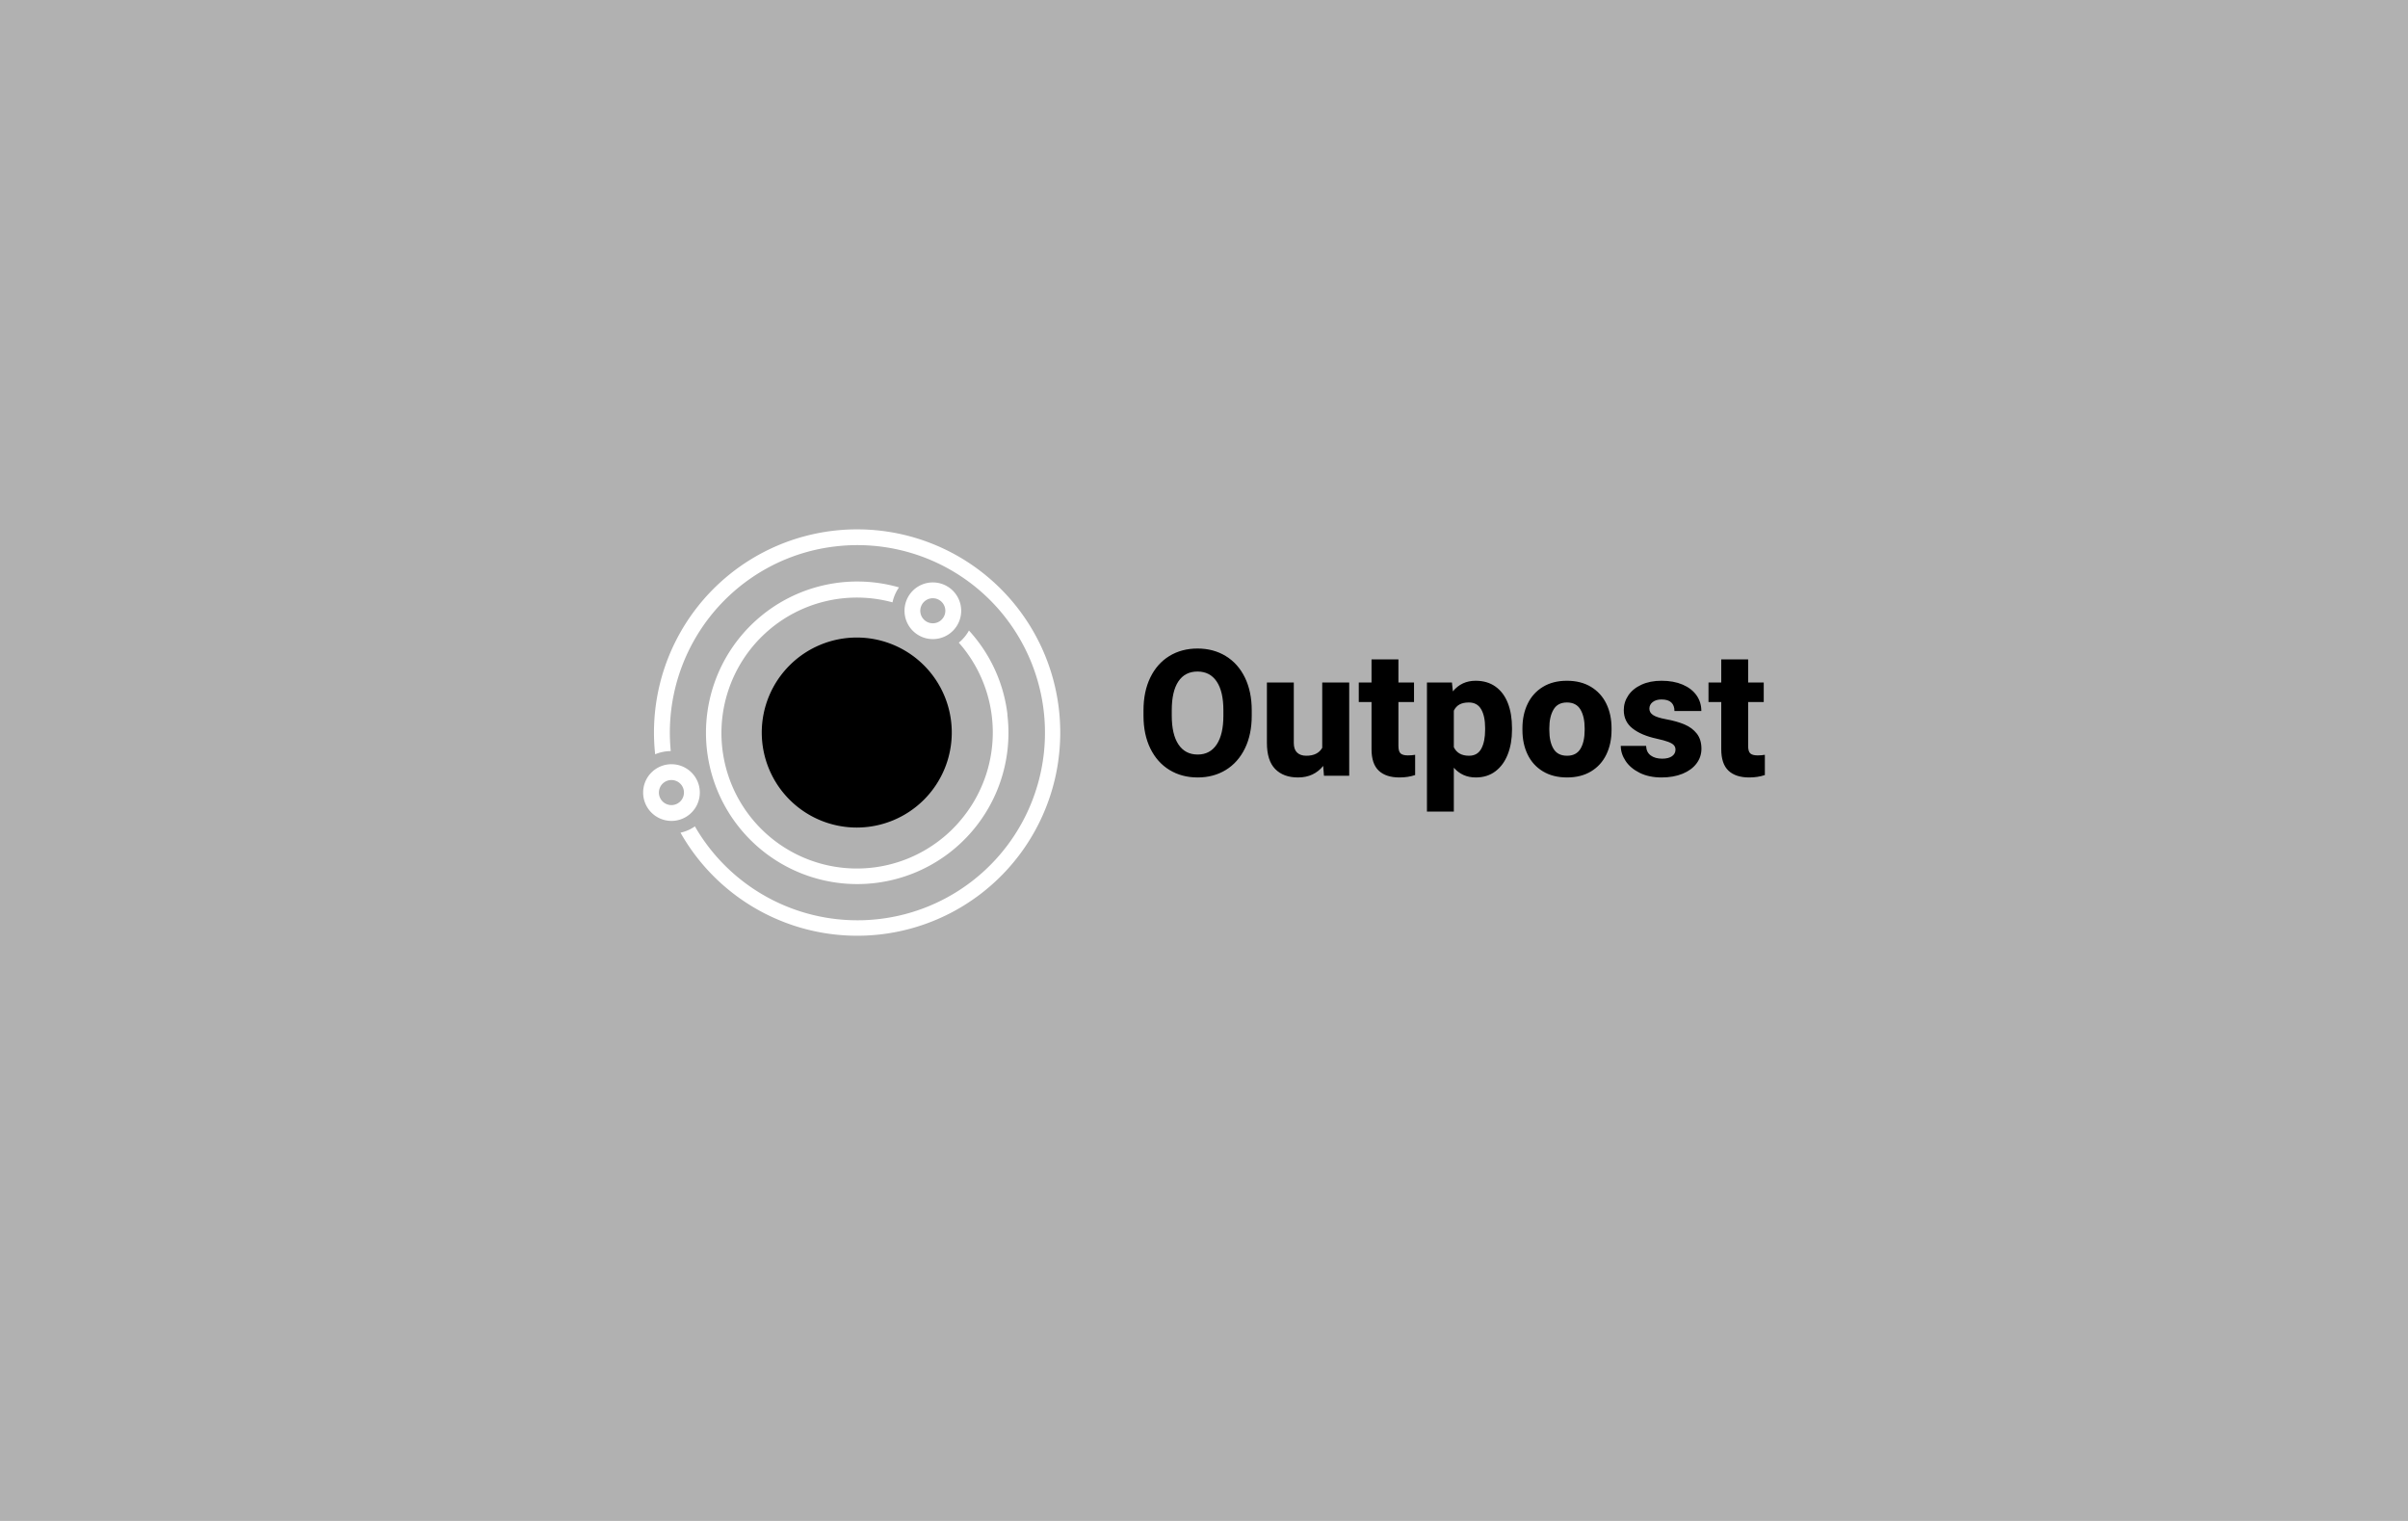 <svg id="SvgjsSvg1001" width="475" height="300" xmlns="http://www.w3.org/2000/svg" version="1.1" xmlns:xlink="http://www.w3.org/1999/xlink" xmlns:svgjs="http://svgjs.com/svgjs"><defs id="SvgjsDefs1002"></defs><rect id="SvgjsRect1008" width="475" height="300" fill="#b1b1b1"></rect><g id="SvgjsG1013" transform="matrix(1,0,0,1,225.565,127.918)"><path id="SvgjsPath1014" d="M21.352 13.243Q21.352 16.966 20.001 19.72Q18.649 22.474 16.235 23.953Q13.821 25.432 10.693 25.432Q7.548 25.432 5.126 23.953Q2.703 22.474 1.352 19.72Q6.484985348720329e-8 16.966 6.484985348720329e-8 13.243L6.484985348720329e-8 12.206Q6.484985348720329e-8 8.483 1.343 5.72Q2.686 2.958 5.1 1.479Q7.514 -9.460449206244448e-7 10.659 -9.460449206244448e-7Q13.787 -9.460449206244448e-7 16.218 1.479Q18.649 2.958 20.001 5.72Q21.352 8.483 21.352 12.206L21.352 13.243ZM15.759 12.172Q15.759 8.466 14.433 6.502Q13.107 4.539 10.659 4.539Q8.177 4.539 6.877 6.494Q5.576 8.449 5.576 12.172L5.576 13.243Q5.576 16.949 6.902 18.929Q8.228 20.91 10.693 20.91Q13.124 20.91 14.442 18.921Q15.759 16.932 15.759 13.243L15.759 12.172ZM35.258 6.698L40.579 6.698L40.579 25.092L35.598 25.092L35.445 23.154Q34.561 24.259 33.32 24.845Q32.079 25.432 30.481 25.432Q27.608 25.432 25.976 23.766Q24.344 22.1 24.344 18.598L24.344 6.698L29.648 6.698L29.648 18.632Q29.648 19.907 30.303 20.527Q30.957 21.148 32.113 21.148Q34.374 21.148 35.258 19.584L35.258 6.698ZM52.156 21.08Q52.955 21.08 53.584 20.961L53.584 24.956Q52.19 25.432 50.49 25.432Q47.821 25.432 46.402 24.089Q44.982 22.746 44.982 19.856L44.982 10.557L42.466 10.557L42.466 6.698L44.982 6.698L44.982 2.142L50.286 2.142L50.286 6.698L53.363 6.698L53.363 10.557L50.286 10.557L50.286 19.21Q50.286 20.298 50.711 20.689Q51.136 21.08 52.156 21.08ZM65.518 6.358Q67.813 6.358 69.428 7.505Q71.043 8.653 71.868 10.752Q72.692 12.852 72.692 15.674L72.692 16.031Q72.692 18.734 71.859 20.867Q71.026 23.001 69.42 24.216Q67.813 25.432 65.552 25.432Q62.9 25.432 61.217 23.511L61.217 32.164L55.913 32.164L55.913 6.698L60.843 6.698L61.03 8.449Q62.747 6.358 65.518 6.358ZM67.388 16.031L67.388 15.674Q67.388 13.345 66.615 11.993Q65.841 10.642 64.175 10.642Q63.053 10.642 62.331 11.041Q61.608 11.441 61.217 12.257L61.217 19.465Q62.033 21.148 64.209 21.148Q65.892 21.148 66.64 19.745Q67.388 18.343 67.388 16.031ZM74.749 15.725Q74.749 13.022 75.778 10.897Q76.806 8.772 78.787 7.565Q80.767 6.358 83.521 6.358Q86.292 6.358 88.281 7.565Q90.27 8.772 91.299 10.888Q92.327 13.005 92.327 15.725L92.327 16.082Q92.327 18.785 91.299 20.91Q90.27 23.035 88.29 24.233Q86.309 25.432 83.555 25.432Q80.784 25.432 78.795 24.233Q76.806 23.035 75.778 20.918Q74.749 18.802 74.749 16.082L74.749 15.725ZM80.053 16.082Q80.053 18.411 80.878 19.779Q81.702 21.148 83.555 21.148Q85.374 21.148 86.199 19.771Q87.023 18.394 87.023 16.082L87.023 15.725Q87.023 13.447 86.199 12.044Q85.374 10.642 83.521 10.642Q81.702 10.642 80.878 12.044Q80.053 13.447 80.053 15.725L80.053 16.082ZM101.235 17.782Q98.226 17.136 96.484 15.776Q94.741 14.416 94.741 12.138Q94.741 10.574 95.634 9.248Q96.526 7.922 98.218 7.14Q99.909 6.358 102.187 6.358Q104.567 6.358 106.344 7.114Q108.12 7.871 109.081 9.222Q110.041 10.574 110.041 12.325L104.737 12.325Q104.737 11.237 104.117 10.642Q103.496 10.047 102.17 10.047Q101.099 10.047 100.445 10.557Q99.79 11.067 99.79 11.866Q99.79 12.648 100.538 13.132Q101.286 13.617 103.037 13.94Q105.196 14.331 106.718 14.977Q108.239 15.623 109.149 16.787Q110.058 17.952 110.058 19.771Q110.058 21.386 109.089 22.678Q108.12 23.97 106.335 24.701Q104.55 25.432 102.187 25.432Q99.705 25.432 97.878 24.522Q96.05 23.613 95.098 22.176Q94.146 20.74 94.146 19.21L99.144 19.21Q99.195 20.468 100.062 21.097Q100.929 21.726 102.306 21.726Q103.564 21.726 104.253 21.241Q104.941 20.757 104.941 19.941Q104.941 19.431 104.627 19.074Q104.312 18.717 103.513 18.411Q102.714 18.105 101.235 17.782ZM121.142 21.08Q121.941 21.08 122.57 20.961L122.57 24.956Q121.176 25.432 119.476 25.432Q116.807 25.432 115.388 24.089Q113.968 22.746 113.968 19.856L113.968 10.557L111.452 10.557L111.452 6.698L113.968 6.698L113.968 2.142L119.272 2.142L119.272 6.698L122.349 6.698L122.349 10.557L119.272 10.557L119.272 19.21Q119.272 20.298 119.697 20.689Q120.122 21.08 121.142 21.08Z " fill="#000000"></path></g><g id="SvgjsG1015" transform="matrix(1,0,0,1,95.565,62)"><title>0409_concentric_circles_verti</title><path id="color_2" d="M113.16,88.3a40.05,40.05,0,0,1-74.49,13.94A7.92,7.92,0,0,0,41.51,101,37,37,0,1,0,69.13,45.79a36.66,36.66,0,0,0-11.58,3.36h0a37,37,0,0,0-20.8,37,8.11,8.11,0,0,0-3.08.63,40.07,40.07,0,1,1,79.49,1.48Zm-10-9.44a29.66,29.66,0,0,0-7.59-16.49,8.2,8.2,0,0,1-2,2.39A26.76,26.76,0,0,1,94.56,99a26.28,26.28,0,0,1-5,4.92,26.72,26.72,0,1,1-9.07-47.11,8.13,8.13,0,0,1,1.28-2.95,29.84,29.84,0,1,0,9.66,52.56,29.83,29.83,0,0,0,11.71-27.51Zm-66.27,13a2.47,2.47,0,1,0,2.46,2.46,2.46,2.46,0,0,0-2.46-2.46m0-3.12a5.59,5.59,0,1,1-5.59,5.58,5.58,5.58,0,0,1,5.59-5.58ZM88.45,56a2.47,2.47,0,1,0,2.46,2.46A2.47,2.47,0,0,0,88.45,56m0-3.12a5.59,5.59,0,1,1-5.59,5.58,5.58,5.58,0,0,1,5.59-5.58Z" fill="#ffffff"></path><path id="color_1" d="M92.18,82.48A18.74,18.74,0,1,1,73.44,63.75,18.73,18.73,0,0,1,92.18,82.48Z" fill="#000000"></path></g></svg>